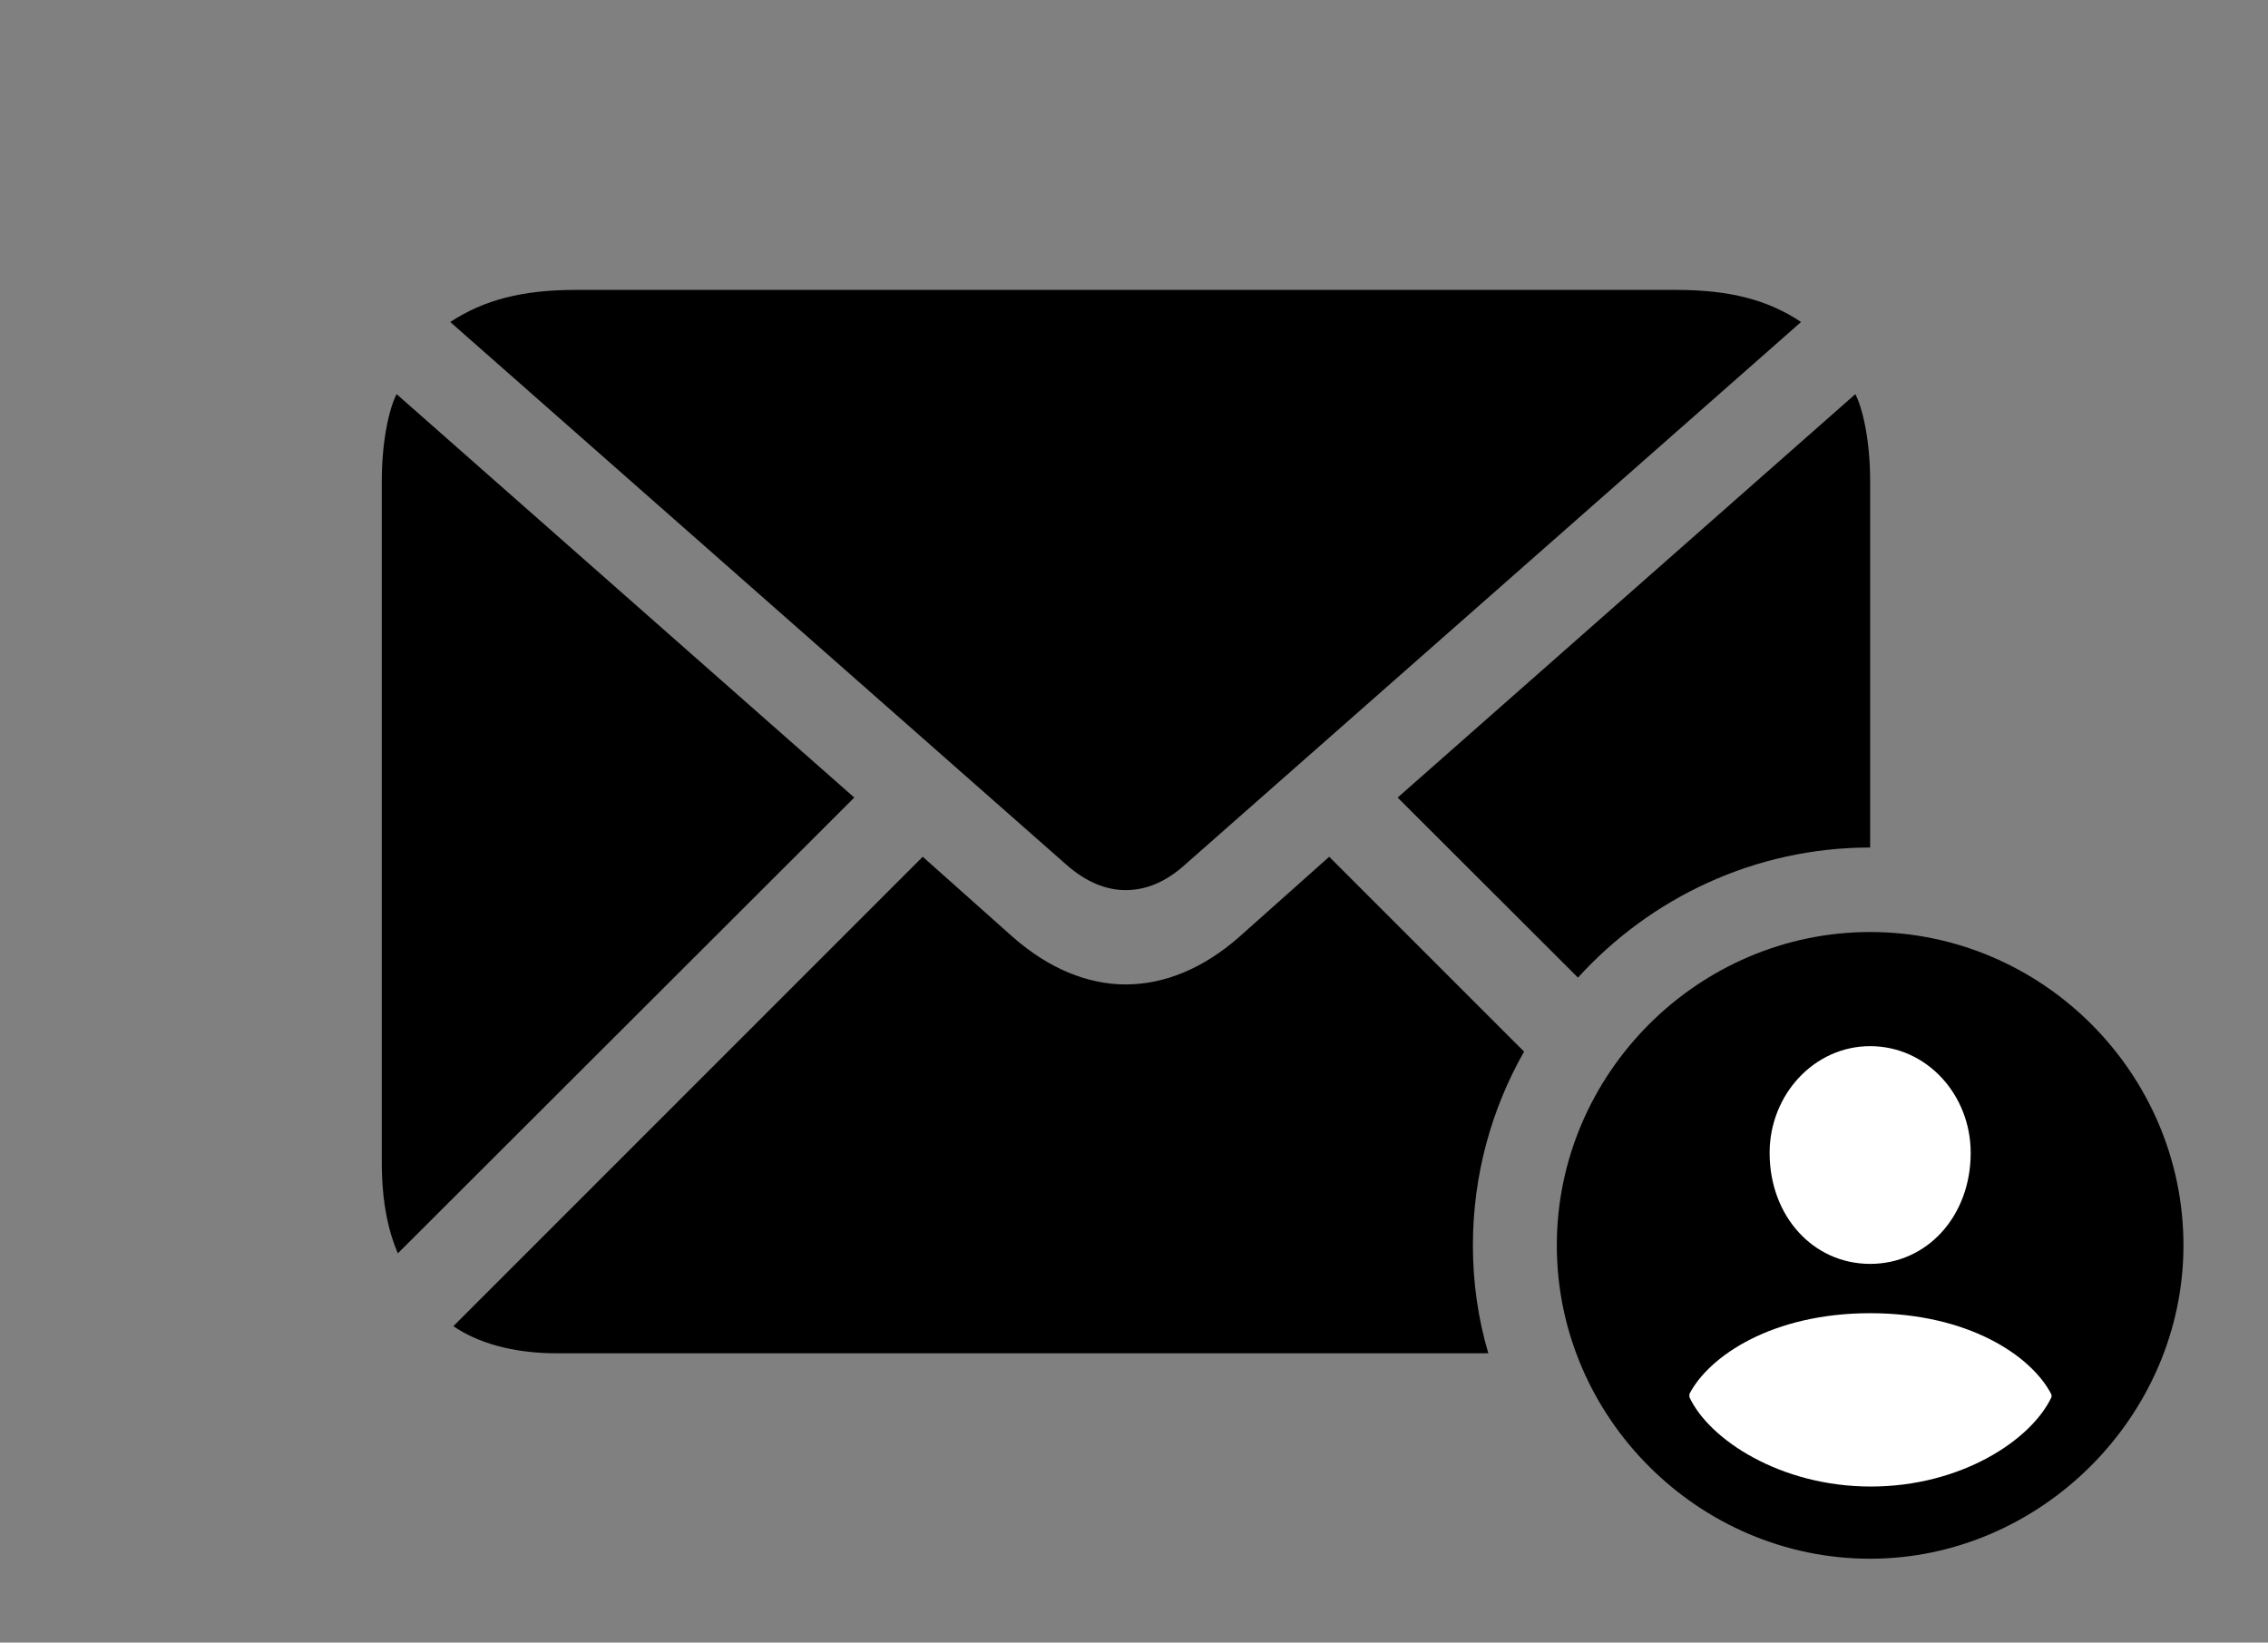 <svg version="1.1" xmlns="http://www.w3.org/2000/svg" xmlns:xlink="http://www.w3.org/1999/xlink" viewBox="0 0 50.272 36.408">
 <rect x="0" y="0" width="50.272" height="36.408" fill="#808080" stroke="none"/>
 <g>
  
  <path d="M33.782 23.309C33.06 24.581 32.648 26.048 32.648 27.604C32.648 28.433 32.765 29.237 32.99 29.996L12.346 29.996C11.334 29.996 10.568 29.75 10.049 29.395L20.453 18.99L22.449 20.768C23.242 21.465 24.104 21.82 24.951 21.82C25.812 21.82 26.674 21.465 27.467 20.768L29.463 18.99ZM18.936 17.678L8.818 27.781C8.6 27.262 8.463 26.633 8.463 25.758L8.463 10.664C8.463 9.721 8.641 9.023 8.791 8.736ZM41.453 10.664L41.453 18.785C38.901 18.785 36.585 19.898 34.977 21.669L30.98 17.678L41.125 8.736C41.275 9.023 41.453 9.721 41.453 10.664ZM39.922 7.137L26.264 19.168C25.84 19.551 25.402 19.729 24.951 19.729C24.514 19.729 24.076 19.551 23.639 19.168L9.98 7.137C10.732 6.645 11.58 6.426 12.756 6.426L37.16 6.426C38.336 6.426 39.184 6.645 39.922 7.137Z" style="fill:hsl(0 0 0/0.85)"></path>
  <path d="M41.453 34.549C45.227 34.549 48.398 31.391 48.398 27.604C48.398 23.789 45.268 20.658 41.453 20.658C37.652 20.658 34.508 23.789 34.508 27.604C34.508 31.418 37.652 34.549 41.453 34.549Z" style="fill:hsl(0 0 0/0.85)"></path>
  <path d="M41.467 32.949C39.471 32.949 37.885 31.91 37.447 30.967L37.447 30.898C37.885 30.051 39.293 29.107 41.453 29.107C43.627 29.107 45.035 30.051 45.473 30.912L45.473 30.967C45.022 31.924 43.463 32.949 41.467 32.949ZM41.453 28.014C40.195 28.014 39.225 26.961 39.225 25.553C39.225 24.268 40.209 23.188 41.453 23.188C42.711 23.188 43.682 24.268 43.682 25.553C43.682 26.961 42.711 28.014 41.453 28.014Z" style="fill:white"></path>
 </g>
</svg>